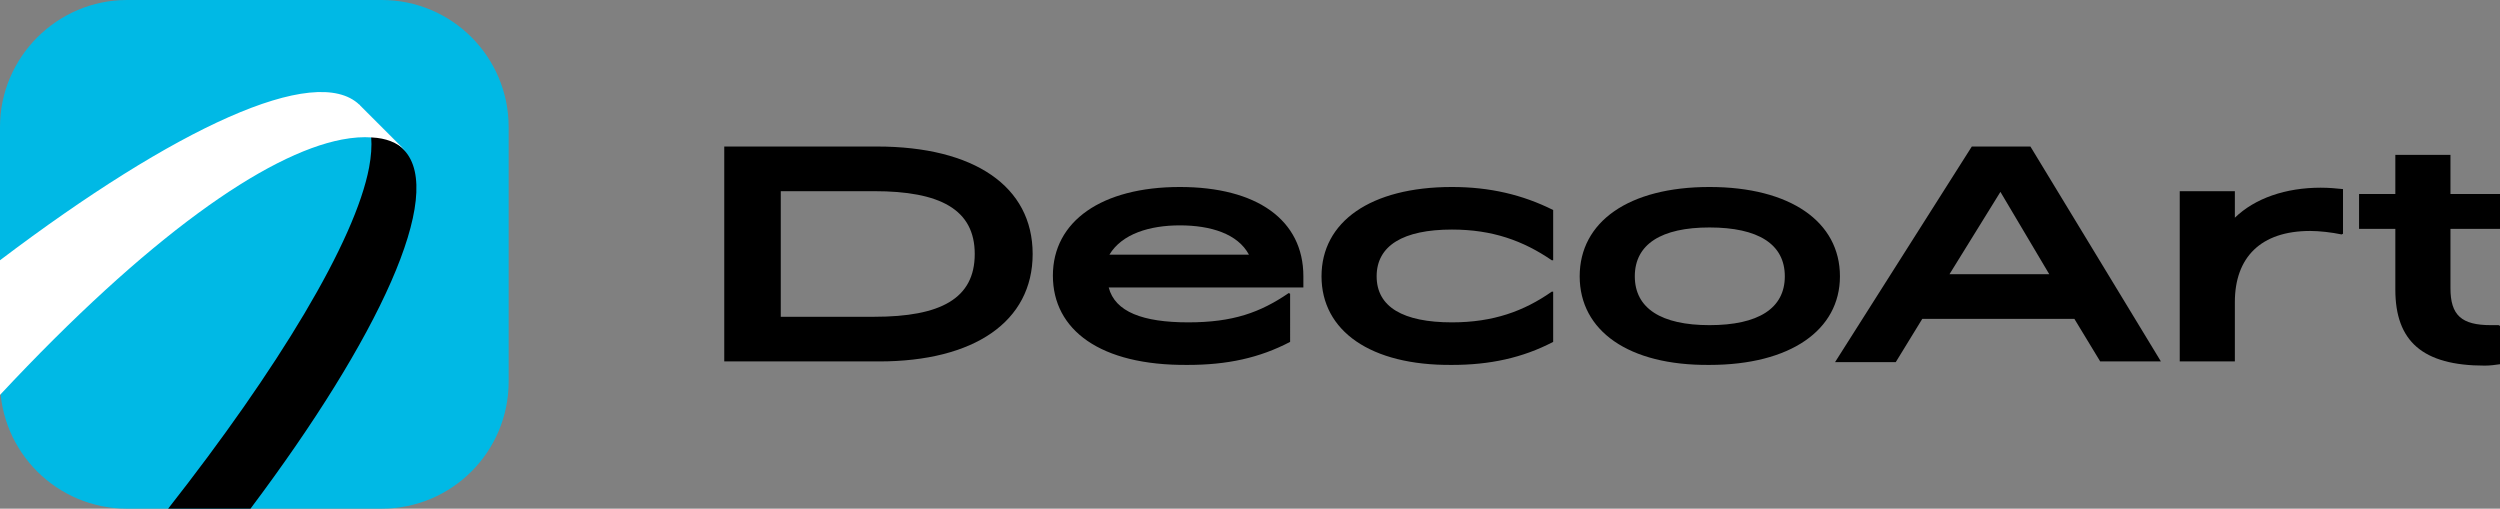 <!-- Generator: Adobe Illustrator 21.0.2, SVG Export Plug-In  -->
<svg version="1.1"
	 xmlns="http://www.w3.org/2000/svg" xmlns:xlink="http://www.w3.org/1999/xlink" xmlns:a="http://ns.adobe.com/AdobeSVGViewerExtensions/3.0/"
	 x="0px" y="0px" width="358.3px" height="72.9px" viewBox="0 0 358.3 72.9" style="enable-background:new 0 0 358.3 72.9;"
	 xml:space="preserve">
<rect x="0" y="0" width="358.3" height="72.9" fill="#808080" stroke="none"/>
<style type="text/css">
	.st0{fill:#00B9E5;}
	.st1{fill:#FFFFFF;}
</style>
<defs>
</defs>
<g>
	<path d="M103.8,21h21.9c13.9,0,22.3,5.7,22.3,15.4s-8.4,15.4-22,15.4h-22.2V21z M111.9,27.4v18h13.4c9.5,0,14.4-2.6,14.4-9
		c0-6.4-5-9-14.4-9H111.9z"/>
	<path d="M150.9,39.5c0-7.8,7-12.7,18.2-12.7c11,0,17.7,4.7,17.7,12.8v1.6h-27.9c0.9,3.5,4.9,5,11.4,5c6.4,0,10.3-1.4,14.4-4.2
		l0.2,0.1V49c-4.4,2.3-9,3.3-14.7,3.3C157.7,52.4,150.9,47.3,150.9,39.5z M159,36.5h20c-1.6-3-5.5-4.2-9.9-4.2
		C164.8,32.3,160.8,33.5,159,36.5z"/>
	<path d="M189.4,39.6c0-7.8,7-12.8,18.7-12.8c5.4,0,10.1,1.1,14.5,3.3v7.2l-0.2,0c-4.1-2.8-8.5-4.4-14.3-4.4c-7,0-10.8,2.3-10.8,6.7
		c0,4.4,3.8,6.6,10.8,6.6c5.9,0,10.3-1.6,14.3-4.4l0.2,0V49c-4.4,2.3-9.1,3.3-14.5,3.3C196.4,52.4,189.4,47.4,189.4,39.6z"/>
	<path d="M226.4,39.6c0-7.8,7-12.8,18.6-12.8c11.6,0,18.7,5,18.7,12.8c0,7.7-7.1,12.7-18.7,12.7C233.4,52.4,226.4,47.4,226.4,39.6z
		 M255.8,39.6c0-4.6-3.8-7-10.8-7c-6.9,0-10.7,2.4-10.7,7c0,4.6,3.8,7,10.7,7C252,46.6,255.8,44.2,255.8,39.6z"/>
	<path d="M297.3,45.7h-21.8l-3.8,6.2H263L282.6,21h8.4l18.7,30.8h-8.7L297.3,45.7z M286.7,27.5l-7.3,11.8h14.3L286.7,27.5z"/>
	<path d="M320.3,51.8h-7.9V27.4h7.9v3.8c2.9-2.8,7.3-4.3,12.3-4.3c1.2,0,2.2,0.1,3.2,0.2v6.4l-0.2,0.1c-1.4-0.3-3.2-0.5-4.5-0.5
		c-7.1,0-10.8,3.8-10.8,10.2V51.8z"/>
	<path d="M356.1,52.4c-8.9,0-12.8-3.5-12.8-10.9v-8.7h-5.2v-5h5.2v-5.6h7.9v5.6h7.1v5h-7.1v8.5c0,3.9,1.6,5.3,5.8,5.3h1.1l0.2,0.1
		v5.5C357.6,52.3,356.9,52.4,356.1,52.4z"/>
</g>
<g>
	<path class="st0" d="M54.7,0H18.2C8.2,0,0,8.2,0,18.2v36.5c0,10.1,8.2,18.2,18.2,18.2h36.5c10.1,0,18.2-8.2,18.2-18.2V18.2
		C72.9,8.2,64.8,0,54.7,0z"/>
	<path d="M35.9,72.9H24.1c15.7-20,26.8-38.3,28.8-48.9c0.3-1.6,0.4-3.1,0.3-4.3c-0.1-2-0.7-3.6-1.8-4.7c0,0,0,0,0.1,0.1l6.3,6.3
		c0,0,0.1,0.1,0.1,0.1c0,0,0,0,0,0C63.9,27.8,54.3,48.4,35.9,72.9z"/>
	<path class="st1" d="M58.1,21.6C58,21.6,58,21.5,58.1,21.6c-1.2-1.2-2.8-1.8-4.8-1.9c-1.3-0.1-2.7,0-4.3,0.3
		C38.1,22.1,21.2,33.9,0,56.6c-0.1-0.5,0-1.9,0-2.1V37.3C25.1,18.3,45.2,9,51.5,15c0,0,0.1,0,0.1,0.1L58.1,21.6z"/>
</g>
</svg>